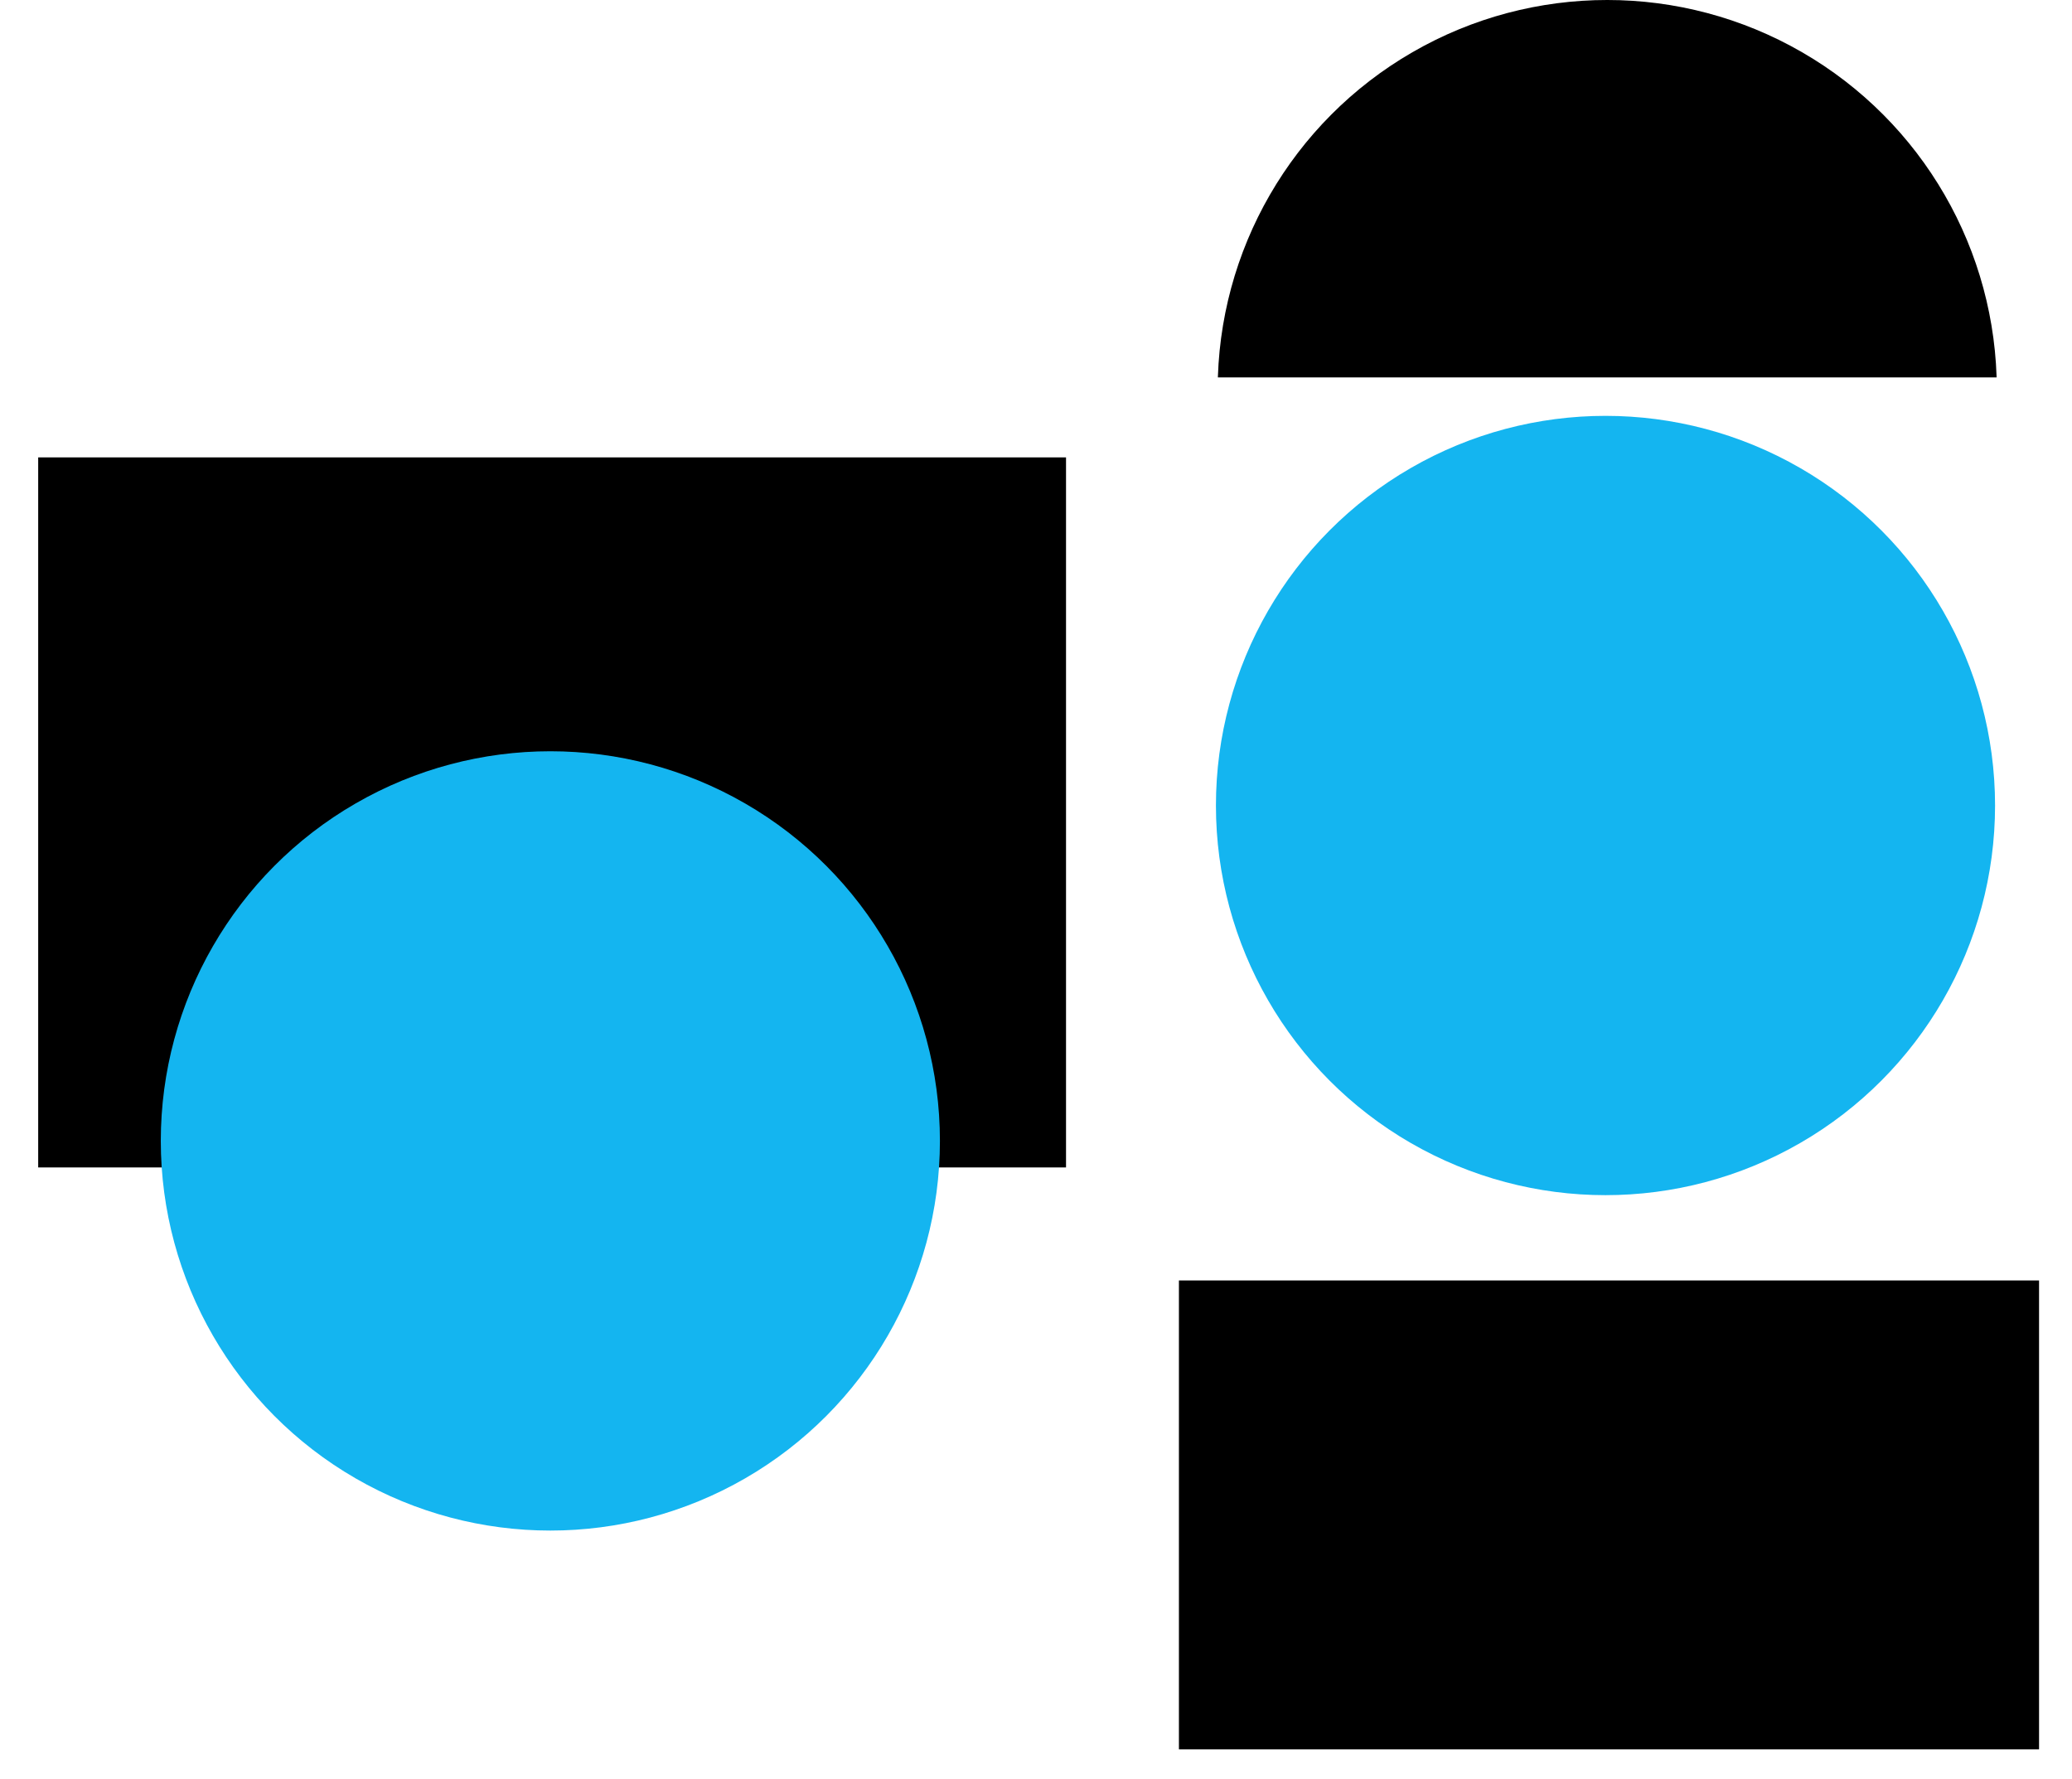 <svg width="501" height="430" viewBox="0 0 501 430" fill="none" xmlns="http://www.w3.org/2000/svg">
<rect x="285.559" y="310.039" width="206.974" height="112.358" fill="black" stroke="black" strokeWidth="15.206"/>
<rect x="9.734" y="111.071" width="247.525" height="170.648" fill="black" stroke="black" strokeWidth="17.741"/>
<circle cx="388.201" cy="194.725" r="94.195" fill="#14B5F0"/>
<g clip-path="url(#clip0_0_1)">
<circle cx="388.624" cy="94.195" r="94.195" fill="black"/>
</g>
<circle cx="133.074" cy="275.806" r="94.195" fill="#14B5F0"/>
<defs>
<clipPath id="clip0_0_1">
<rect width="188.389" height="91.238" fill="white" transform="translate(294.429)"/>
</clipPath>
</defs>
</svg>
